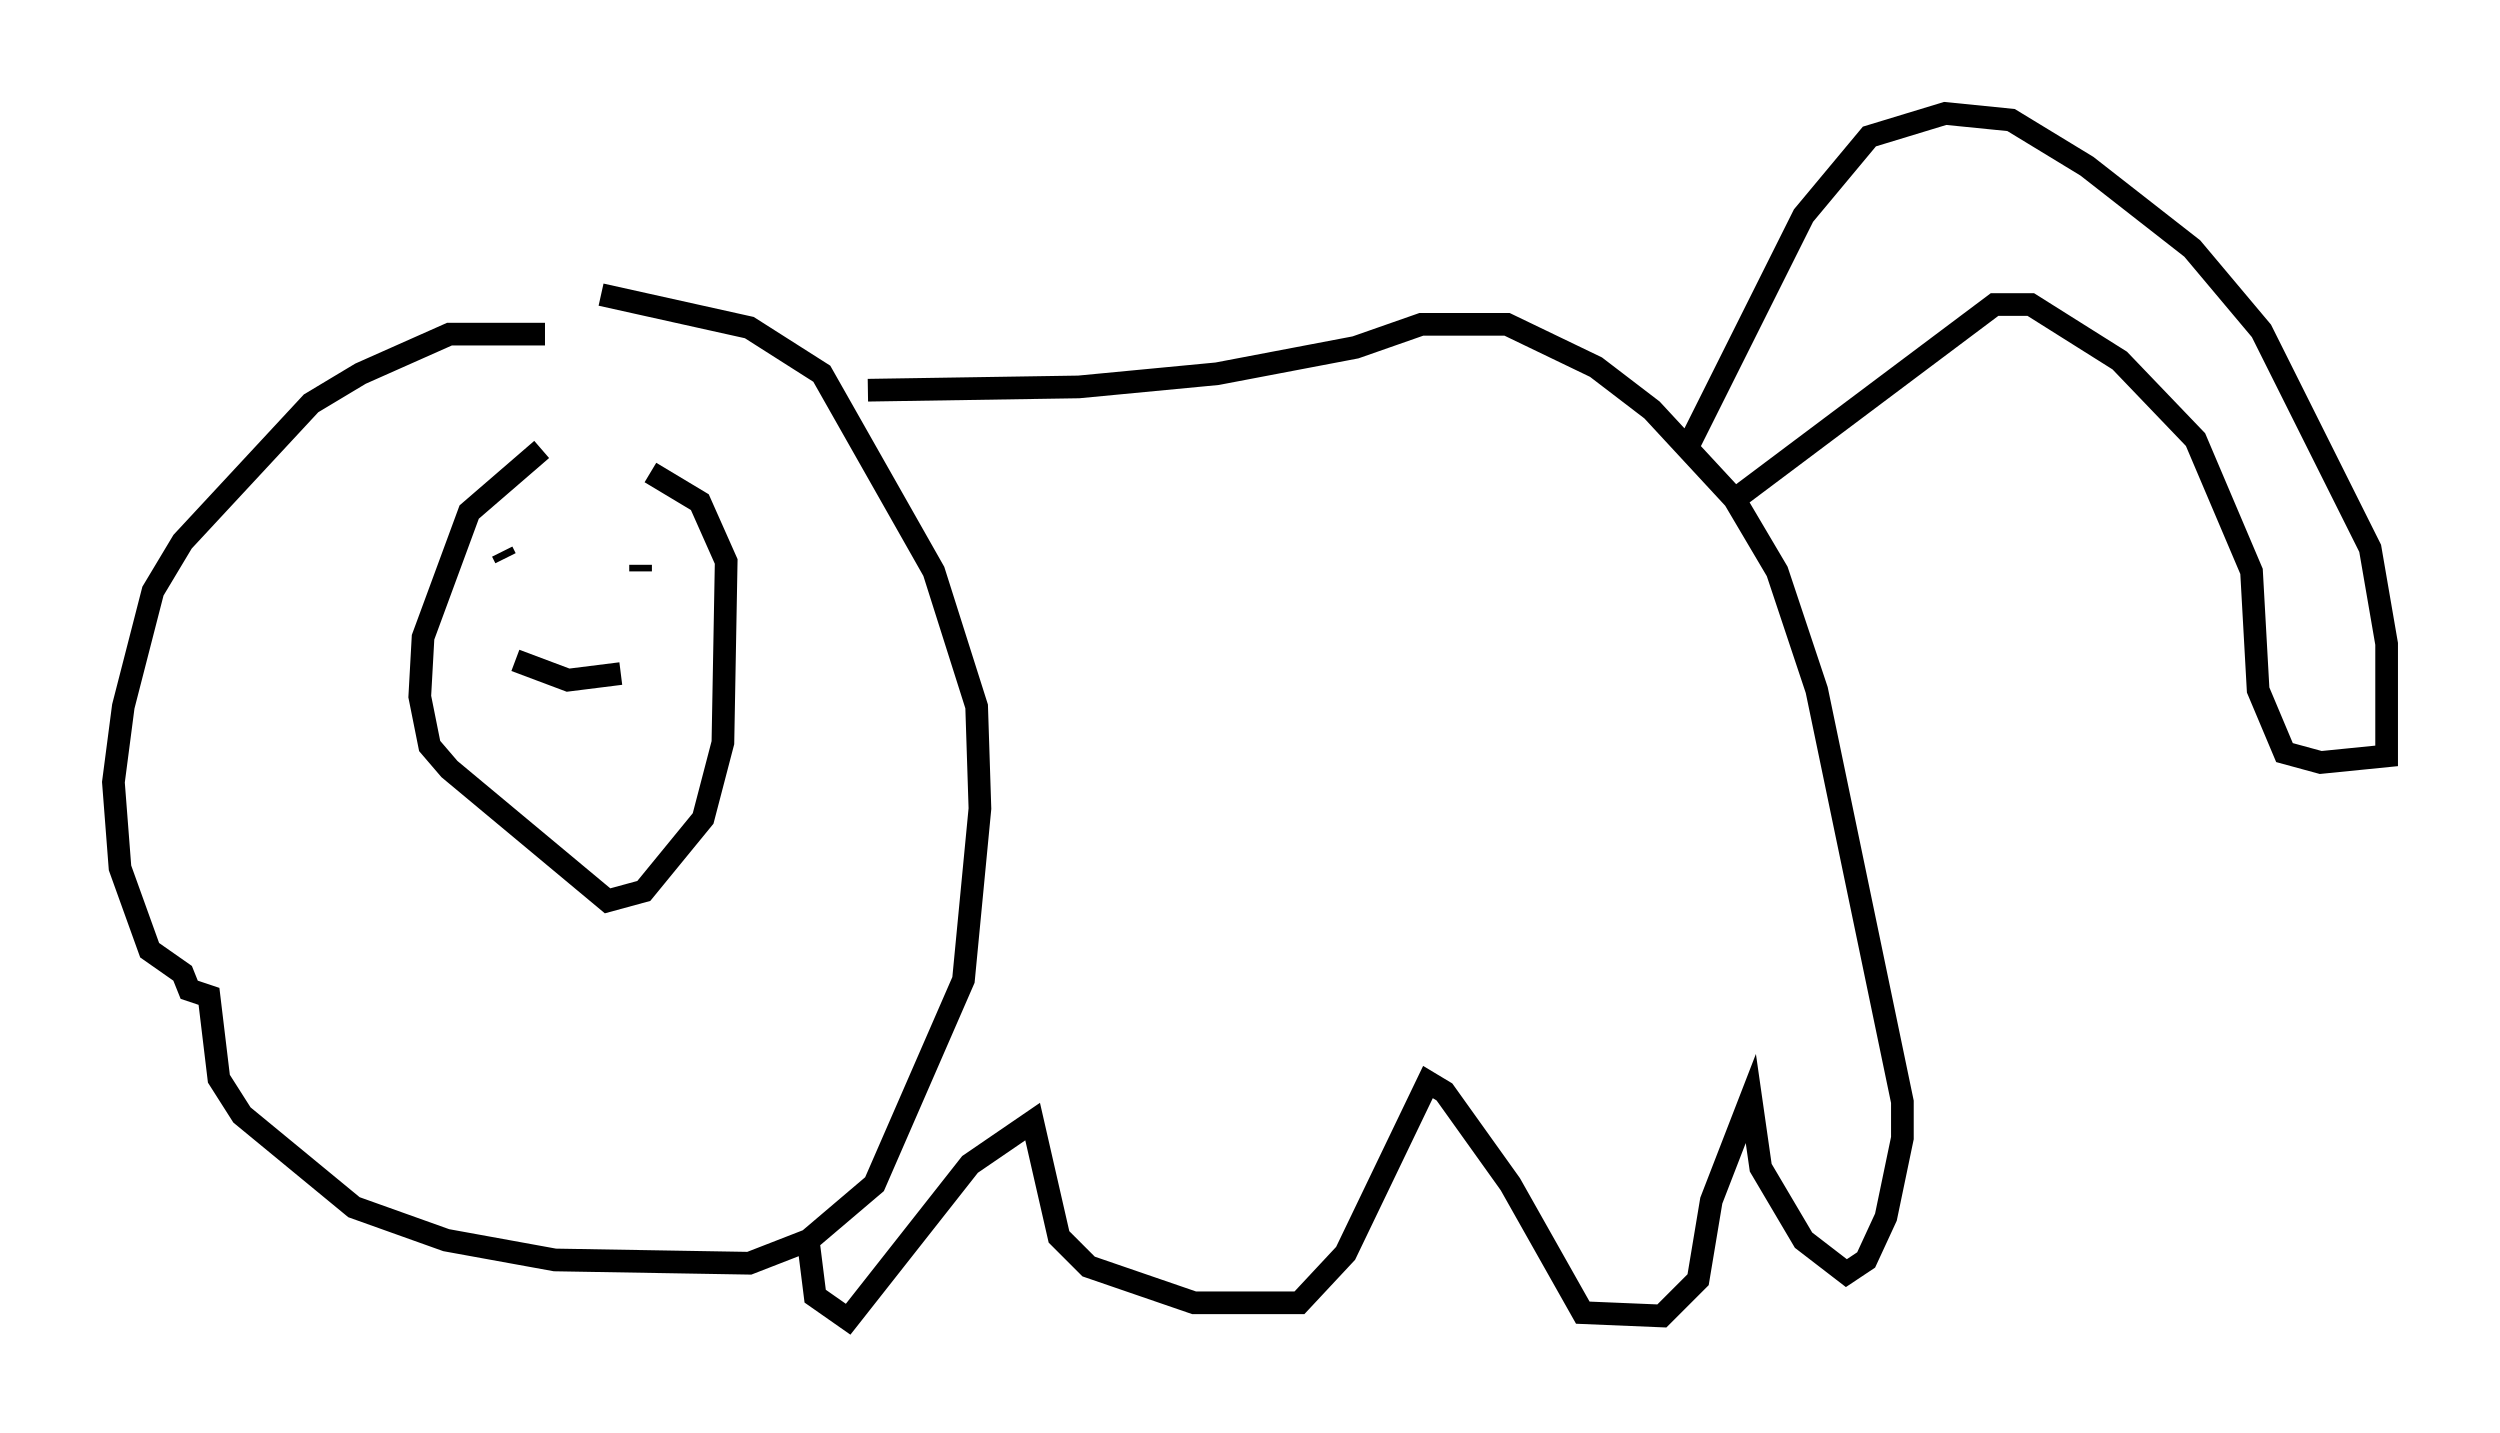 <?xml version="1.0" encoding="utf-8" ?>
<svg baseProfile="full" height="63.162" version="1.1" width="110.223" xmlns="http://www.w3.org/2000/svg" xmlns:ev="http://www.w3.org/2001/xml-events" xmlns:xlink="http://www.w3.org/1999/xlink"><defs /><rect fill="white" height="63.162" width="110.223" x="0" y="0" /><path d="M24.754, 19.816 m-0.872, 0.0 l-3.196, 2.76 -2.034, 5.52 l-0.145, 2.615 0.436, 2.179 l0.872, 1.017 6.972, 5.81 l1.598, -0.436 2.615, -3.196 l0.872, -3.341 0.145, -7.989 l-1.162, -2.615 -2.179, -1.307 m-4.648, -6.101 l-4.212, 0.0 -3.922, 1.743 l-2.179, 1.307 -5.665, 6.101 l-1.307, 2.179 -1.307, 5.084 l-0.436, 3.341 0.291, 3.777 l1.307, 3.631 1.453, 1.017 l0.291, 0.726 0.872, 0.291 l0.436, 3.631 1.017, 1.598 l4.939, 4.067 4.067, 1.453 l4.793, 0.872 8.57, 0.145 l2.615, -1.017 2.905, -2.469 l3.922, -9.006 0.726, -7.553 l-0.145, -4.503 -1.888, -5.955 l-4.939, -8.715 -3.196, -2.034 l-6.536, -1.453 m-4.358, 11.33 l0.145, 0.291 m5.955, 0.291 l0.0, 0.291 m-5.52, 3.922 l2.324, 0.872 2.324, -0.291 m10.894, -12.492 l9.296, -0.145 6.101, -0.581 l6.101, -1.162 2.905, -1.017 l3.777, 0.0 3.922, 1.888 l2.469, 1.888 3.631, 3.922 l1.888, 3.196 1.743, 5.229 l3.777, 18.156 0.0, 1.598 l-0.726, 3.486 -0.872, 1.888 l-0.872, 0.581 -1.888, -1.453 l-1.888, -3.196 -0.436, -3.05 l-1.743, 4.503 -0.581, 3.486 l-1.598, 1.598 -3.486, -0.145 l-3.196, -5.665 -2.905, -4.067 l-0.726, -0.436 -3.631, 7.553 l-2.034, 2.179 -4.648, 0.0 l-4.648, -1.598 -1.307, -1.307 l-1.162, -5.084 -2.76, 1.888 l-5.374, 6.827 -1.453, -1.017 l-0.291, -2.324 m38.782, -35.151 l5.084, -10.168 2.905, -3.486 l3.341, -1.017 2.905, 0.291 l3.341, 2.034 4.648, 3.631 l3.05, 3.631 4.793, 9.587 l0.726, 4.212 0.0, 4.939 l-2.905, 0.291 -1.598, -0.436 l-1.162, -2.76 -0.291, -5.229 l-2.469, -5.81 -3.341, -3.486 l-3.922, -2.469 -1.598, 0.0 l-11.62, 8.715 " fill="none" stroke="black" stroke-width="1" /></svg>
